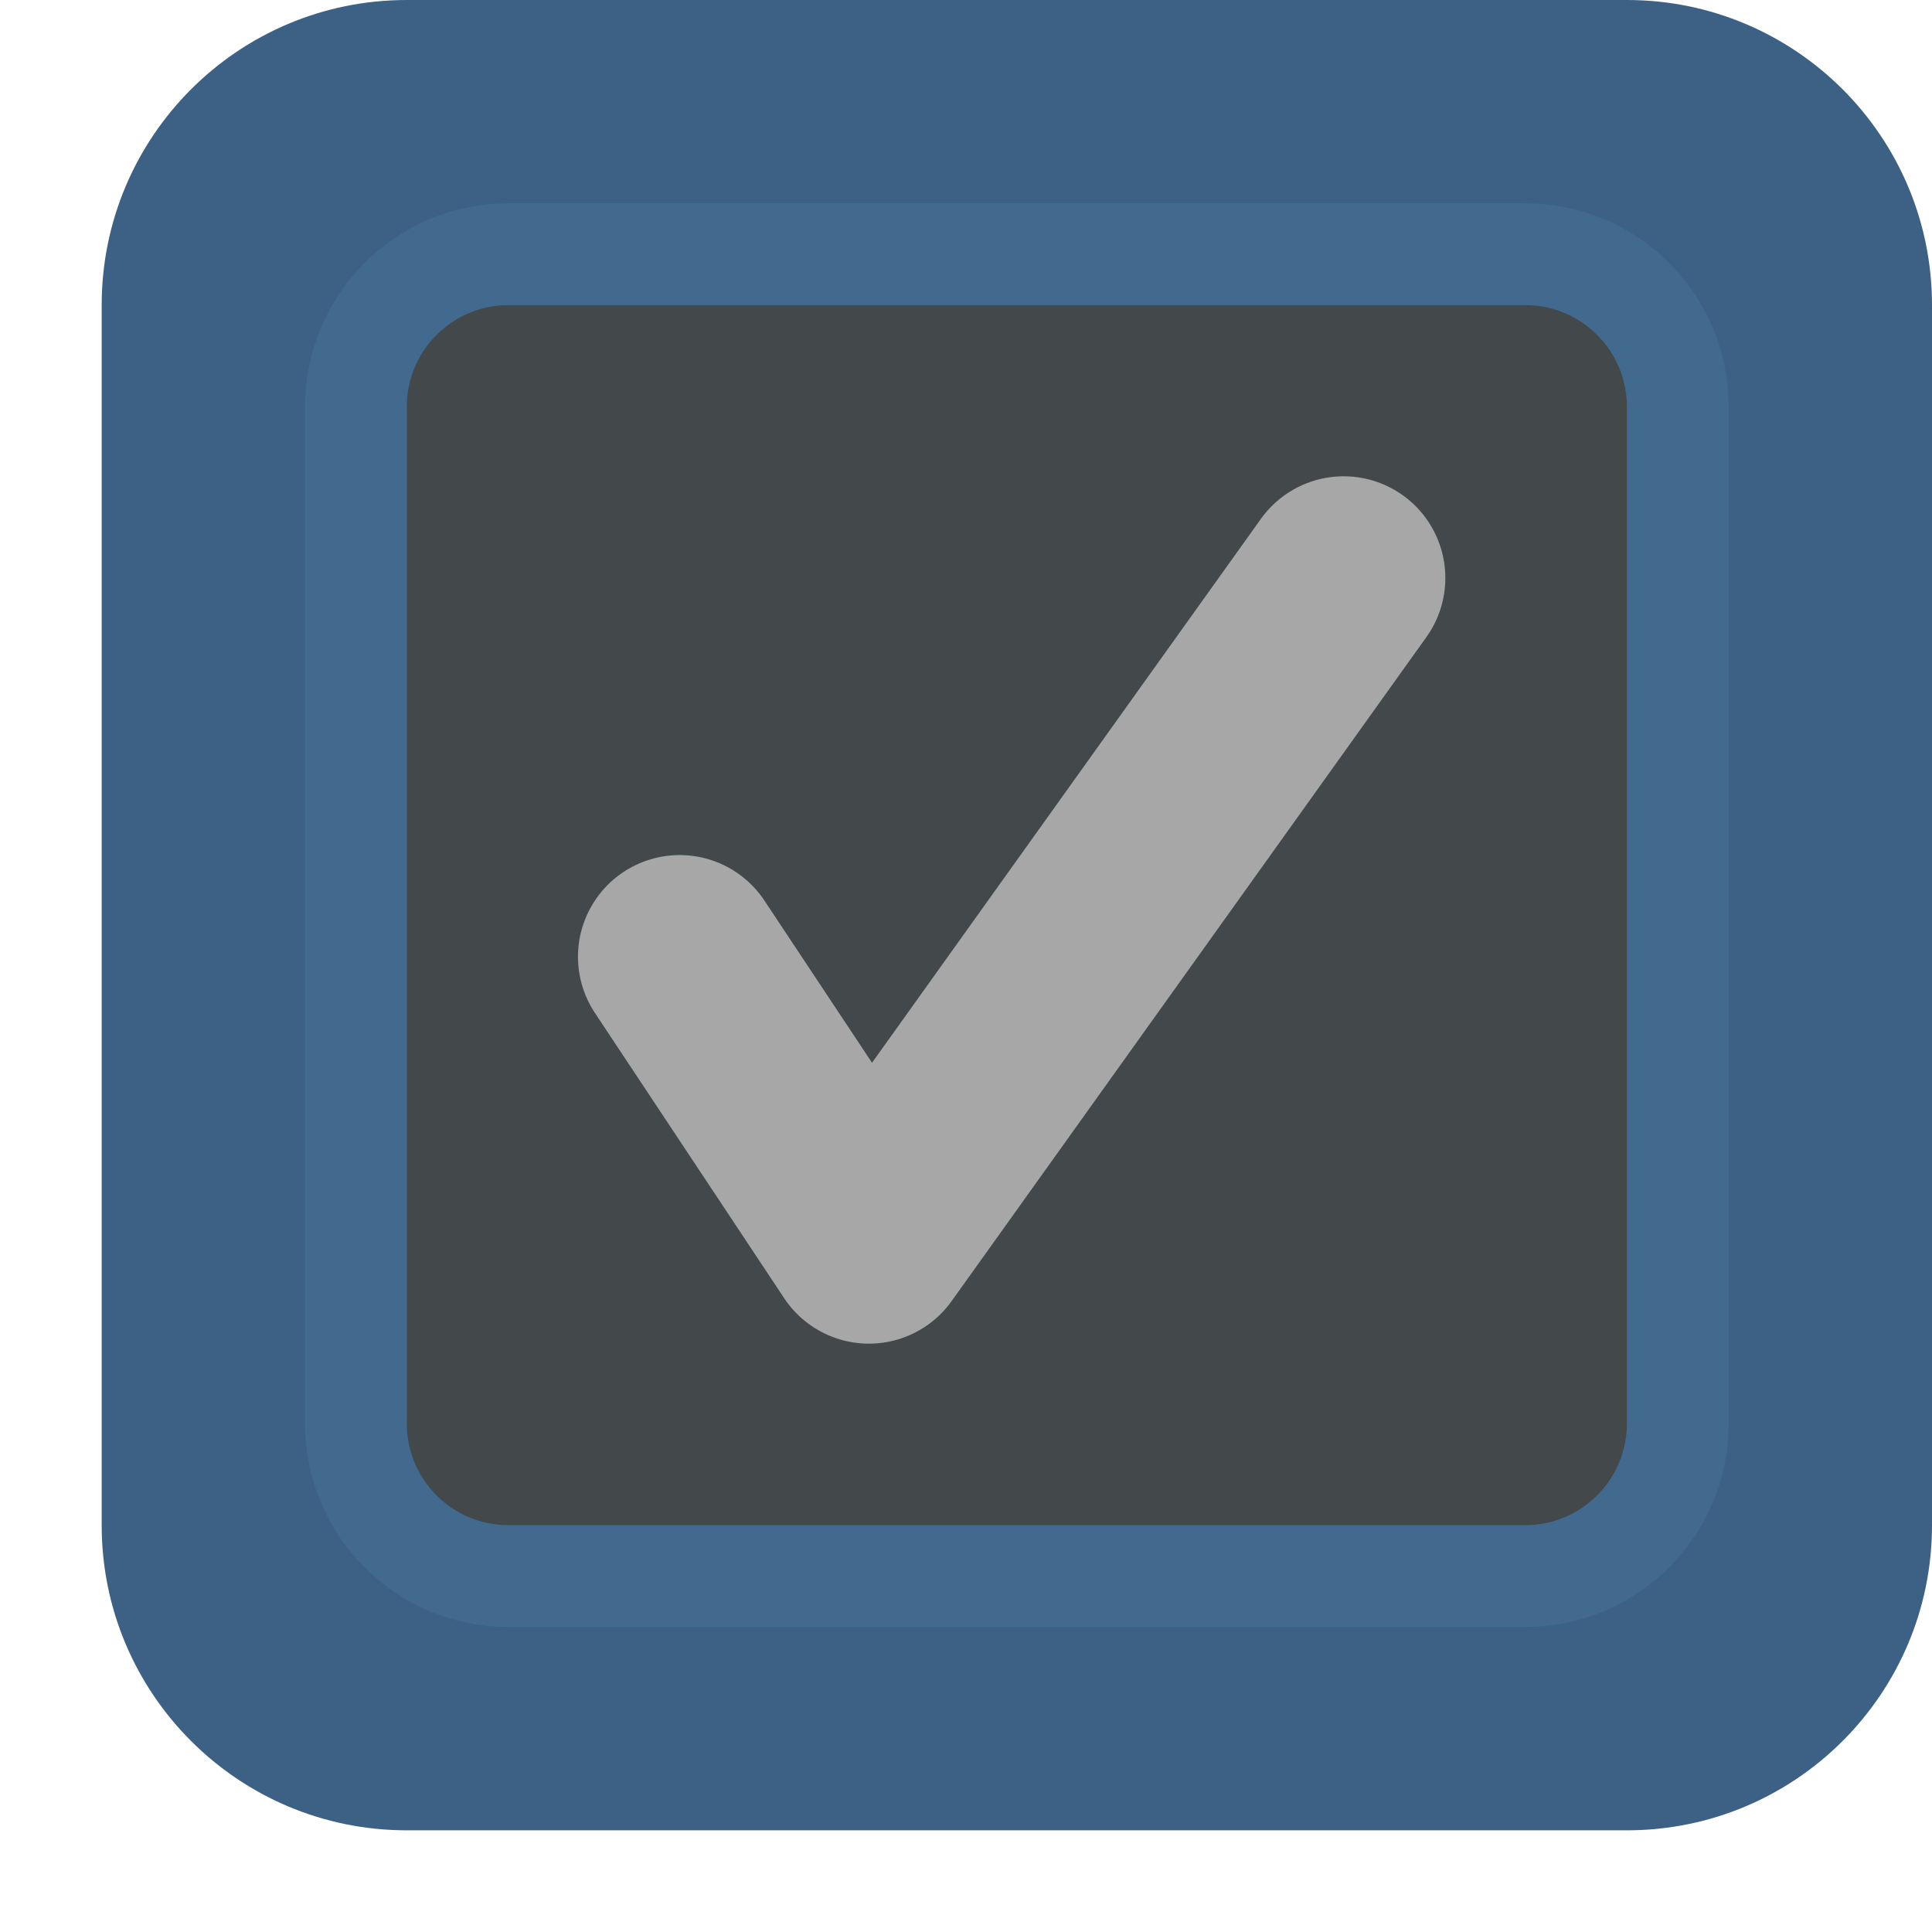 <svg xmlns="http://www.w3.org/2000/svg" width="19" height="19" viewBox="0 0 19 19">
  <g fill="none" fill-rule="evenodd">
    <rect width="14" height="14" x="3" y="2" fill="#43494A"/>
    <path fill="#3D6185" d="M4,0 L16,0 C17.657,-3.04359188e-16 19,1.343 19,3 L19,15 C19,16.657 17.657,18 16,18 L4,18 C2.343,18 1,16.657 1,15 L1,3 C1,1.343 2.343,-5.83819232e-16 4,-8.8817842e-16 Z M5,3 C4.448,3 4,3.448 4,4 L4,14 C4,14.552 4.448,15 5,15 L15,15 C15.552,15 16,14.552 16,14 L16,4 C16,3.448 15.552,3 15,3 L5,3 Z"/>
    <path fill="#466D94" d="M5,2 L15,2 C16.105,2 17,2.895 17,4 L17,14 C17,15.105 16.105,16 15,16 L5,16 C3.895,16 3,15.105 3,14 L3,4 C3,2.895 3.895,2 5,2 Z M5,3 C4.448,3 4,3.448 4,4 L4,14 C4,14.552 4.448,15 5,15 L15,15 C15.552,15 16,14.552 16,14 L16,4 C16,3.448 15.552,3 15,3 L5,3 Z" opacity=".65"/>
    <polyline stroke="#A7A7A7" stroke-linecap="round" stroke-linejoin="round" stroke-width="2" points="6.684 9.409 8.545 12.214 13.214 5.684"/>
  </g>
</svg>

